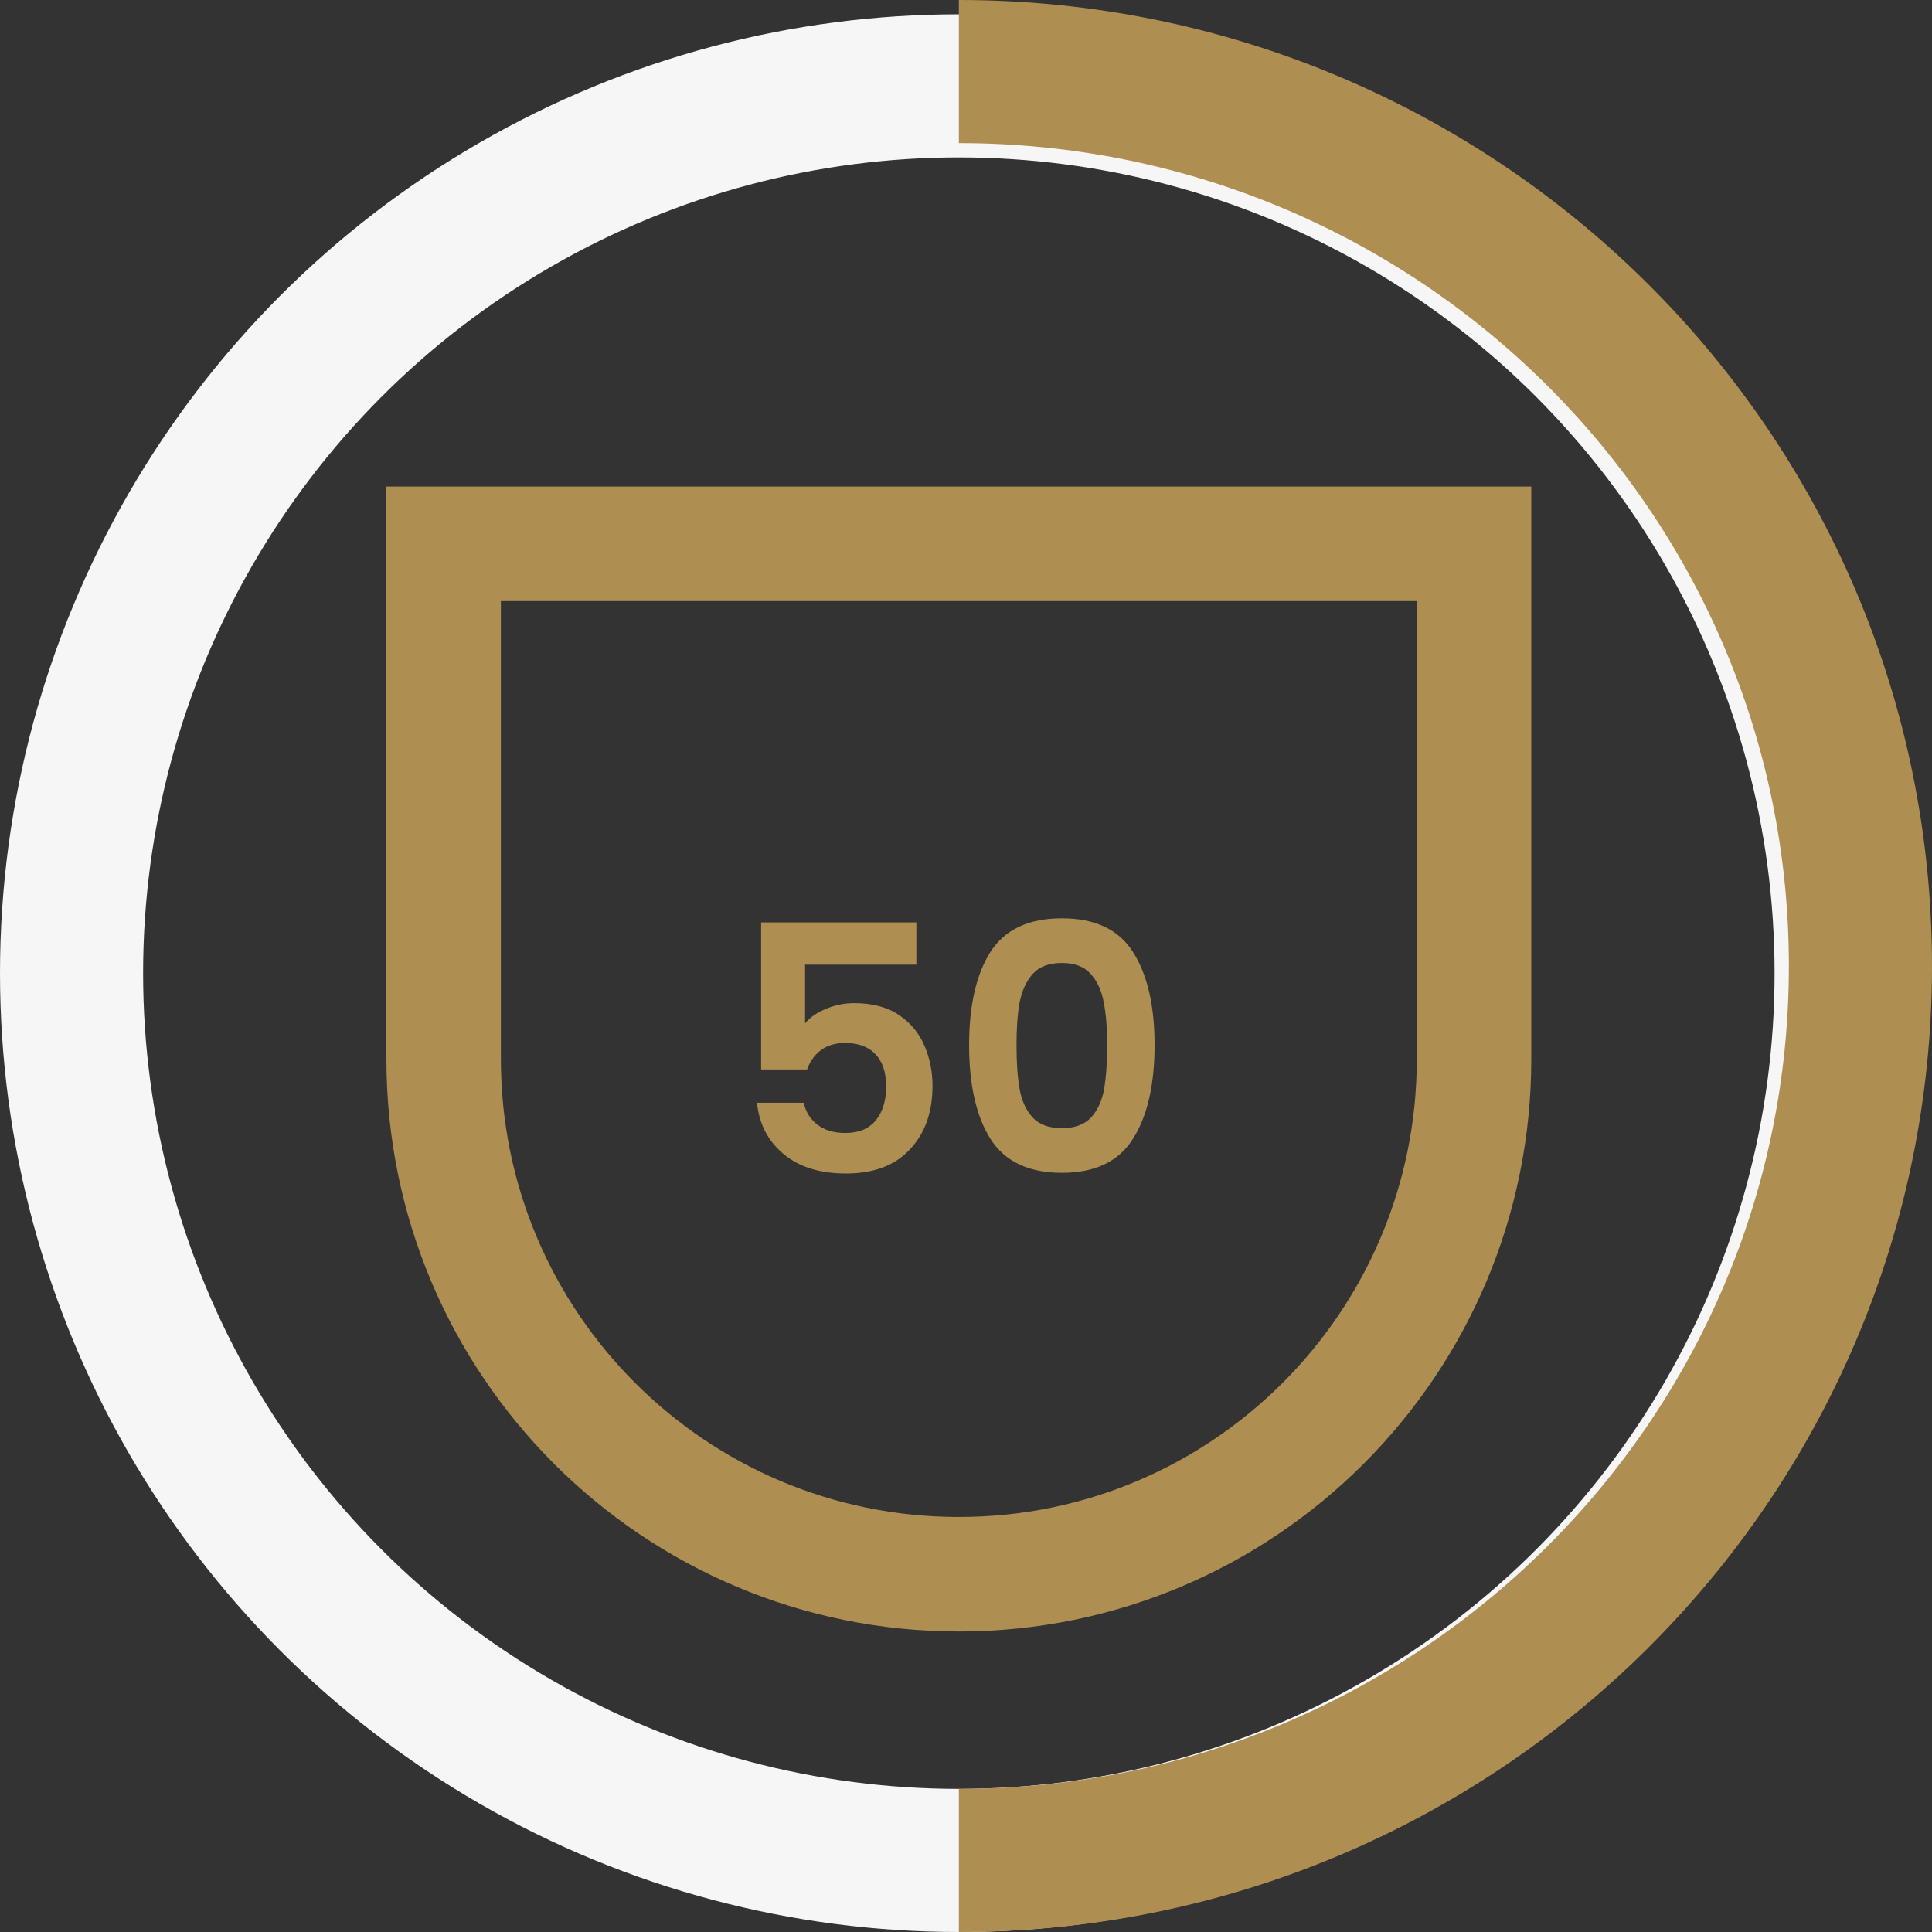 <svg width="135" height="135" viewBox="0 0 135 135" fill="none" xmlns="http://www.w3.org/2000/svg">
<rect x="0" y="0" width="135" height="135" fill="#333333" stroke="none"/>
<circle cx="67" cy="68" r="62" stroke="#F6F6F6" stroke-width="10"/>
<path d="M67 130C101.794 130 130 102.018 130 67.5C130 32.982 101.794 5 67 5" stroke="#AE8E51" stroke-width="10"/>
<path d="M31 38H103V74C103 93.882 86.882 110 67 110C47.118 110 31 93.882 31 74V38Z" stroke="#AE8E51" stroke-width="8"/>
<path d="M64.032 67.408H56.256V71.512C56.592 71.096 57.072 70.76 57.696 70.504C58.32 70.232 58.984 70.096 59.688 70.096C60.968 70.096 62.016 70.376 62.832 70.936C63.648 71.496 64.24 72.216 64.608 73.096C64.976 73.96 65.16 74.888 65.16 75.88C65.16 77.72 64.632 79.2 63.576 80.32C62.536 81.44 61.048 82 59.112 82C57.288 82 55.832 81.544 54.744 80.632C53.656 79.72 53.04 78.528 52.896 77.056H56.16C56.304 77.696 56.624 78.208 57.12 78.592C57.632 78.976 58.28 79.168 59.064 79.168C60.008 79.168 60.72 78.872 61.2 78.28C61.68 77.688 61.92 76.904 61.92 75.928C61.92 74.936 61.672 74.184 61.176 73.672C60.696 73.144 59.984 72.88 59.04 72.88C58.368 72.88 57.808 73.048 57.36 73.384C56.912 73.72 56.592 74.168 56.4 74.728H53.184V64.456H64.032V67.408ZM67.717 73.024C67.717 70.256 68.213 68.088 69.205 66.52C70.213 64.952 71.877 64.168 74.197 64.168C76.517 64.168 78.173 64.952 79.165 66.52C80.173 68.088 80.677 70.256 80.677 73.024C80.677 75.808 80.173 77.992 79.165 79.576C78.173 81.16 76.517 81.952 74.197 81.952C71.877 81.952 70.213 81.16 69.205 79.576C68.213 77.992 67.717 75.808 67.717 73.024ZM77.365 73.024C77.365 71.84 77.285 70.848 77.125 70.048C76.981 69.232 76.677 68.568 76.213 68.056C75.765 67.544 75.093 67.288 74.197 67.288C73.301 67.288 72.621 67.544 72.157 68.056C71.709 68.568 71.405 69.232 71.245 70.048C71.101 70.848 71.029 71.84 71.029 73.024C71.029 74.24 71.101 75.264 71.245 76.096C71.389 76.912 71.693 77.576 72.157 78.088C72.621 78.584 73.301 78.832 74.197 78.832C75.093 78.832 75.773 78.584 76.237 78.088C76.701 77.576 77.005 76.912 77.149 76.096C77.293 75.264 77.365 74.24 77.365 73.024Z" fill="#AE8E51"/>
</svg>

